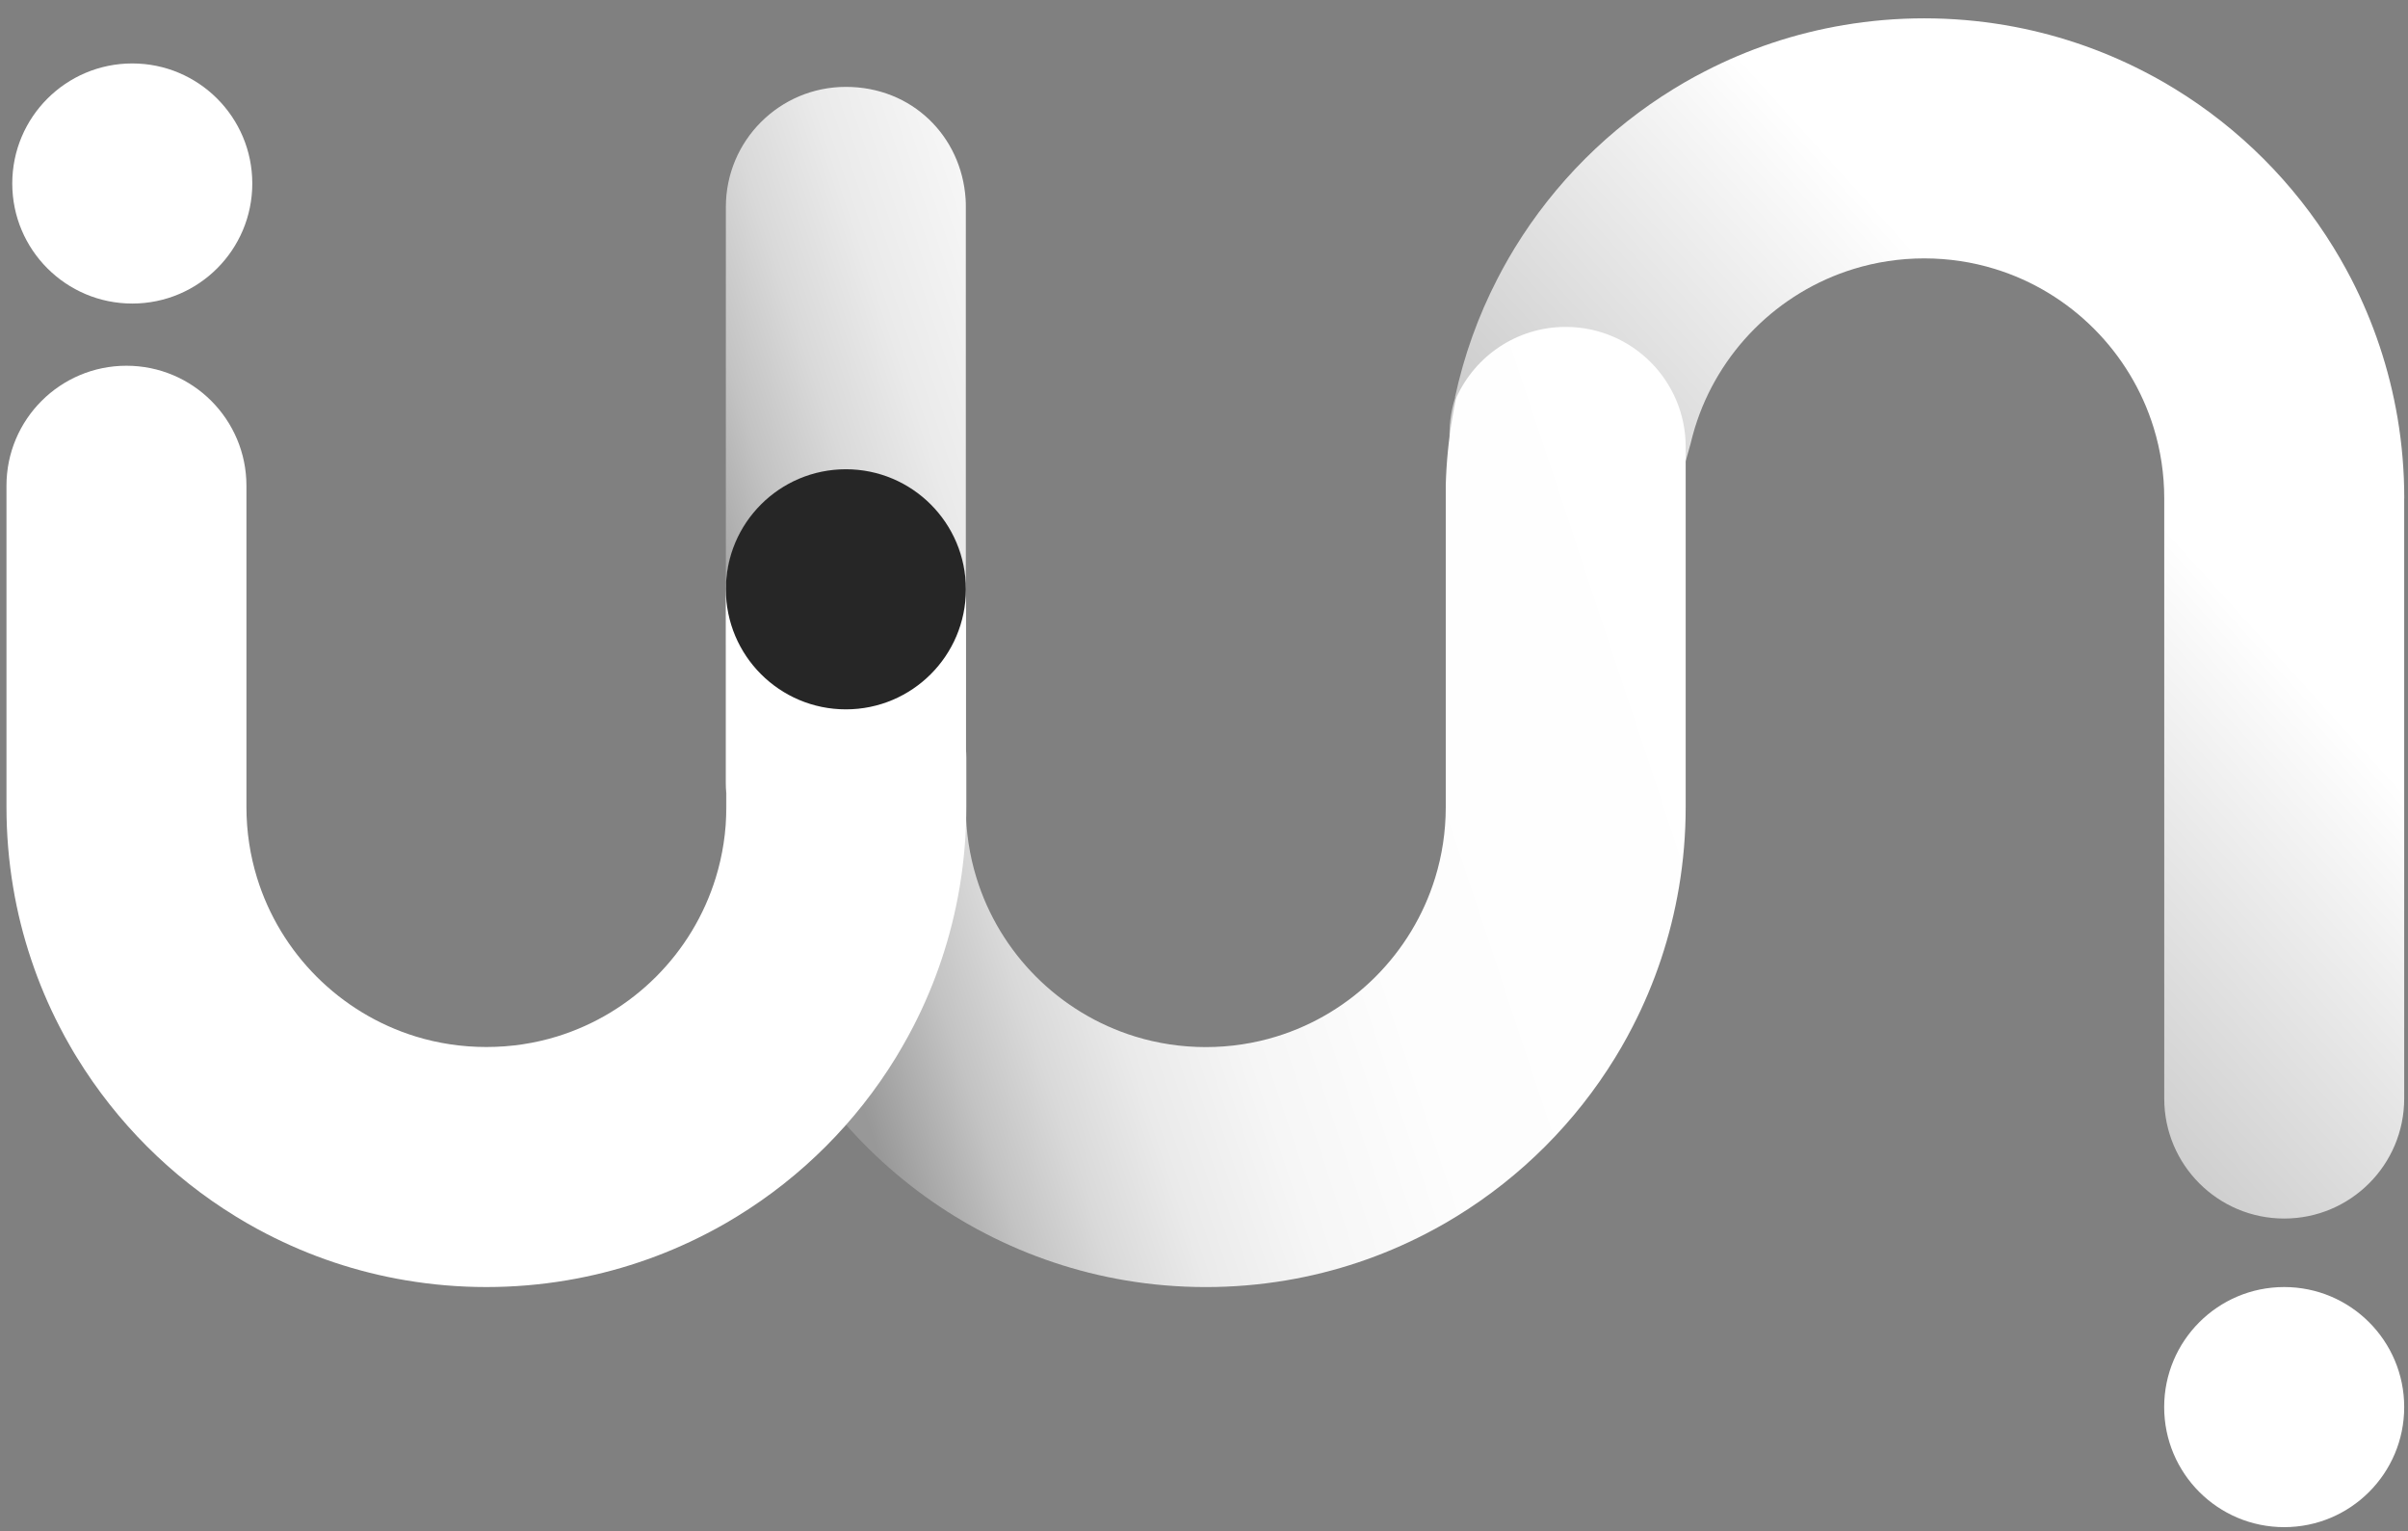 <svg width="118" height="75" viewBox="0 0 118 75" fill="none" xmlns="http://www.w3.org/2000/svg">
<rect x="0" y="0" width="118" height="75" fill="#808080" stroke="none"/>
<path d="M117.816 24.415C117.815 24.416 117.814 24.417 117.814 24.419V53.816C117.814 57.061 115.182 59.694 111.933 59.694C108.685 59.694 106.055 57.061 106.055 53.816V24.416C106.055 23.213 105.874 22.049 105.537 20.955C104.393 17.245 101.467 14.316 97.758 13.176C96.663 12.839 95.5 12.658 94.296 12.658C93.092 12.658 91.929 12.839 90.834 13.176C87.125 14.316 84.196 17.245 83.055 20.955C82.978 21.208 82.909 21.467 82.845 21.73L82.341 23.529C81.457 25.661 79.358 27.161 76.907 27.161C73.661 27.161 71.029 24.529 71.029 21.28C71.029 20.65 71.128 20.041 71.312 19.471C71.314 19.467 71.309 19.465 71.308 19.469C71.305 19.474 71.298 19.472 71.299 19.466C71.738 17.418 72.443 15.468 73.379 13.657C73.551 13.32 73.736 12.986 73.923 12.658C74.024 12.482 74.127 12.309 74.234 12.136C76.178 8.968 78.848 6.298 82.016 4.354C82.189 4.248 82.361 4.144 82.537 4.043C82.865 3.853 83.197 3.672 83.536 3.499C85.645 2.41 87.94 1.633 90.359 1.227C91.641 1.011 92.954 0.898 94.296 0.898C95.638 0.898 96.951 1.011 98.233 1.227C100.652 1.636 102.948 2.413 105.056 3.499C105.393 3.672 105.727 3.853 106.055 4.043C106.231 4.144 106.404 4.248 106.576 4.354C109.744 6.296 112.414 8.968 114.358 12.136C114.465 12.309 114.568 12.482 114.669 12.658C114.859 12.986 115.041 13.317 115.216 13.654C116.302 15.762 117.08 18.058 117.489 20.477C117.705 21.758 117.817 23.07 117.817 24.412C117.817 24.413 117.817 24.414 117.816 24.415Z" fill="url(#paint0_linear_611_2750)"/>
<path d="M82.604 21.893V39.533C82.604 40.875 82.491 42.191 82.275 43.47C81.866 45.889 81.092 48.185 80.003 50.293C79.83 50.63 79.649 50.964 79.459 51.292C79.358 51.468 79.254 51.641 79.148 51.813C77.204 54.981 74.534 57.651 71.366 59.595C71.193 59.702 71.02 59.805 70.845 59.906C70.516 60.096 70.185 60.278 69.848 60.45C67.74 61.539 65.445 62.317 63.025 62.723C61.744 62.939 60.431 63.051 59.088 63.051C57.746 63.051 56.433 62.939 55.151 62.723C52.732 62.314 50.437 61.536 48.329 60.45C47.992 60.278 47.658 60.096 47.329 59.906C47.154 59.805 46.981 59.702 46.808 59.595C44.763 58.342 42.926 56.784 41.359 54.987C40.498 53.999 39.718 52.939 39.026 51.816C38.92 51.643 38.816 51.471 38.715 51.295C38.525 50.967 38.344 50.635 38.171 50.296C37.082 48.187 36.305 45.892 35.899 43.473C35.683 42.191 35.57 40.878 35.57 39.536V10.137C35.57 6.888 38.203 4.256 41.451 4.256C44.7 4.256 47.116 6.678 47.318 9.745C47.327 9.875 47.329 10.004 47.329 10.137V39.536C47.329 40.74 47.511 41.903 47.848 42.998C48.988 46.707 51.917 49.636 55.627 50.777C56.721 51.114 57.885 51.295 59.088 51.295C60.292 51.295 61.456 51.114 62.55 50.777C66.26 49.636 69.189 46.707 70.329 42.998C70.666 41.903 70.847 40.74 70.847 39.536V23.745C70.879 22.639 70.986 21.55 71.167 20.485C71.22 20.17 71.28 19.858 71.343 19.549C71.349 19.522 71.356 19.495 71.369 19.471C72.287 17.443 74.321 16.029 76.688 16.015H76.763C79.992 16.035 82.604 18.659 82.604 21.893Z" fill="url(#paint1_linear_611_2750)"/>
<g style="mix-blend-mode:hard-light">
<path d="M47.353 37.121V39.531C47.353 40.666 47.272 41.781 47.117 42.869C47.088 43.071 47.059 43.27 47.025 43.468C46.616 45.891 45.838 48.186 44.752 50.294C44.577 50.631 44.395 50.965 44.205 51.291C44.104 51.466 44.001 51.642 43.897 51.812C41.953 54.98 39.283 57.652 36.115 59.593C35.942 59.7 35.77 59.804 35.594 59.905C35.266 60.095 34.934 60.276 34.594 60.449C33.54 60.993 32.44 61.46 31.3 61.84C30.159 62.223 28.981 62.517 27.772 62.721C26.49 62.937 25.177 63.05 23.835 63.05C22.493 63.05 21.177 62.937 19.899 62.721C19.898 62.721 19.897 62.721 19.896 62.721C19.895 62.721 19.894 62.721 19.893 62.721C17.475 62.315 15.18 61.537 13.072 60.449C12.735 60.276 12.404 60.095 12.076 59.905C11.9 59.804 11.727 59.7 11.554 59.593C8.386 57.652 5.717 54.98 3.773 51.812C3.666 51.642 3.562 51.466 3.462 51.291C3.272 50.965 3.09 50.631 2.917 50.294C2.373 49.24 1.906 48.14 1.526 46.999C1.143 45.859 0.847 44.681 0.645 43.471C0.429 42.19 0.317 40.873 0.317 39.531V23.795C0.317 20.549 2.949 17.917 6.195 17.917C7.819 17.917 9.291 18.574 10.354 19.639C11.416 20.702 12.076 22.174 12.076 23.795V39.531C12.076 40.738 12.257 41.902 12.594 42.996C13.735 46.706 16.661 49.632 20.37 50.775C21.467 51.112 22.628 51.291 23.835 51.291C25.041 51.291 26.202 51.112 27.297 50.775C31.006 49.632 33.935 46.706 35.075 42.996C35.412 41.902 35.594 40.738 35.594 39.531V38.869C35.577 38.696 35.568 38.52 35.568 38.342V28.965C35.568 25.713 38.203 23.081 41.452 23.081C43.079 23.081 44.548 23.74 45.613 24.803C46.679 25.869 47.336 27.34 47.336 28.965V36.706C47.347 36.842 47.353 36.983 47.353 37.121Z" fill="white"/>
</g>
<path d="M111.933 74.812C115.181 74.812 117.814 72.179 117.814 68.931C117.814 65.683 115.181 63.05 111.933 63.05C108.685 63.05 106.052 65.683 106.052 68.931C106.052 72.179 108.685 74.812 111.933 74.812Z" fill="white"/>
<path d="M41.451 34.75C44.699 34.75 47.332 32.117 47.332 28.869C47.332 25.621 44.699 22.988 41.451 22.988C38.203 22.988 35.57 25.621 35.57 28.869C35.57 32.117 38.203 34.75 41.451 34.75Z" fill="#262626"/>
<g style="mix-blend-mode:hard-light">
<path d="M6.482 14.87C9.73 14.87 12.363 12.237 12.363 8.989C12.363 5.741 9.73 3.108 6.482 3.108C3.234 3.108 0.601 5.741 0.601 8.989C0.601 12.237 3.234 14.87 6.482 14.87Z" fill="white"/>
</g>
<defs>
<linearGradient id="paint0_linear_611_2750" x1="105.505" y1="25.059" x2="70.807" y2="56.445" gradientUnits="userSpaceOnUse">
<stop stop-color="white"/>
<stop offset="1" stop-color="#919191"/>
</linearGradient>
<linearGradient id="paint1_linear_611_2750" x1="81.642" y1="23.71" x2="36.607" y2="38.666" gradientUnits="userSpaceOnUse">
<stop stop-color="white"/>
<stop offset="0.43" stop-color="#FDFDFD"/>
<stop offset="0.59" stop-color="#F6F6F6"/>
<stop offset="0.71" stop-color="#EAEAEA"/>
<stop offset="0.8" stop-color="#D9D9D9"/>
<stop offset="0.88" stop-color="#C3C3C3"/>
<stop offset="0.95" stop-color="#A8A8A8"/>
<stop offset="0.99" stop-color="#989898"/>
</linearGradient>
</defs>
</svg>
